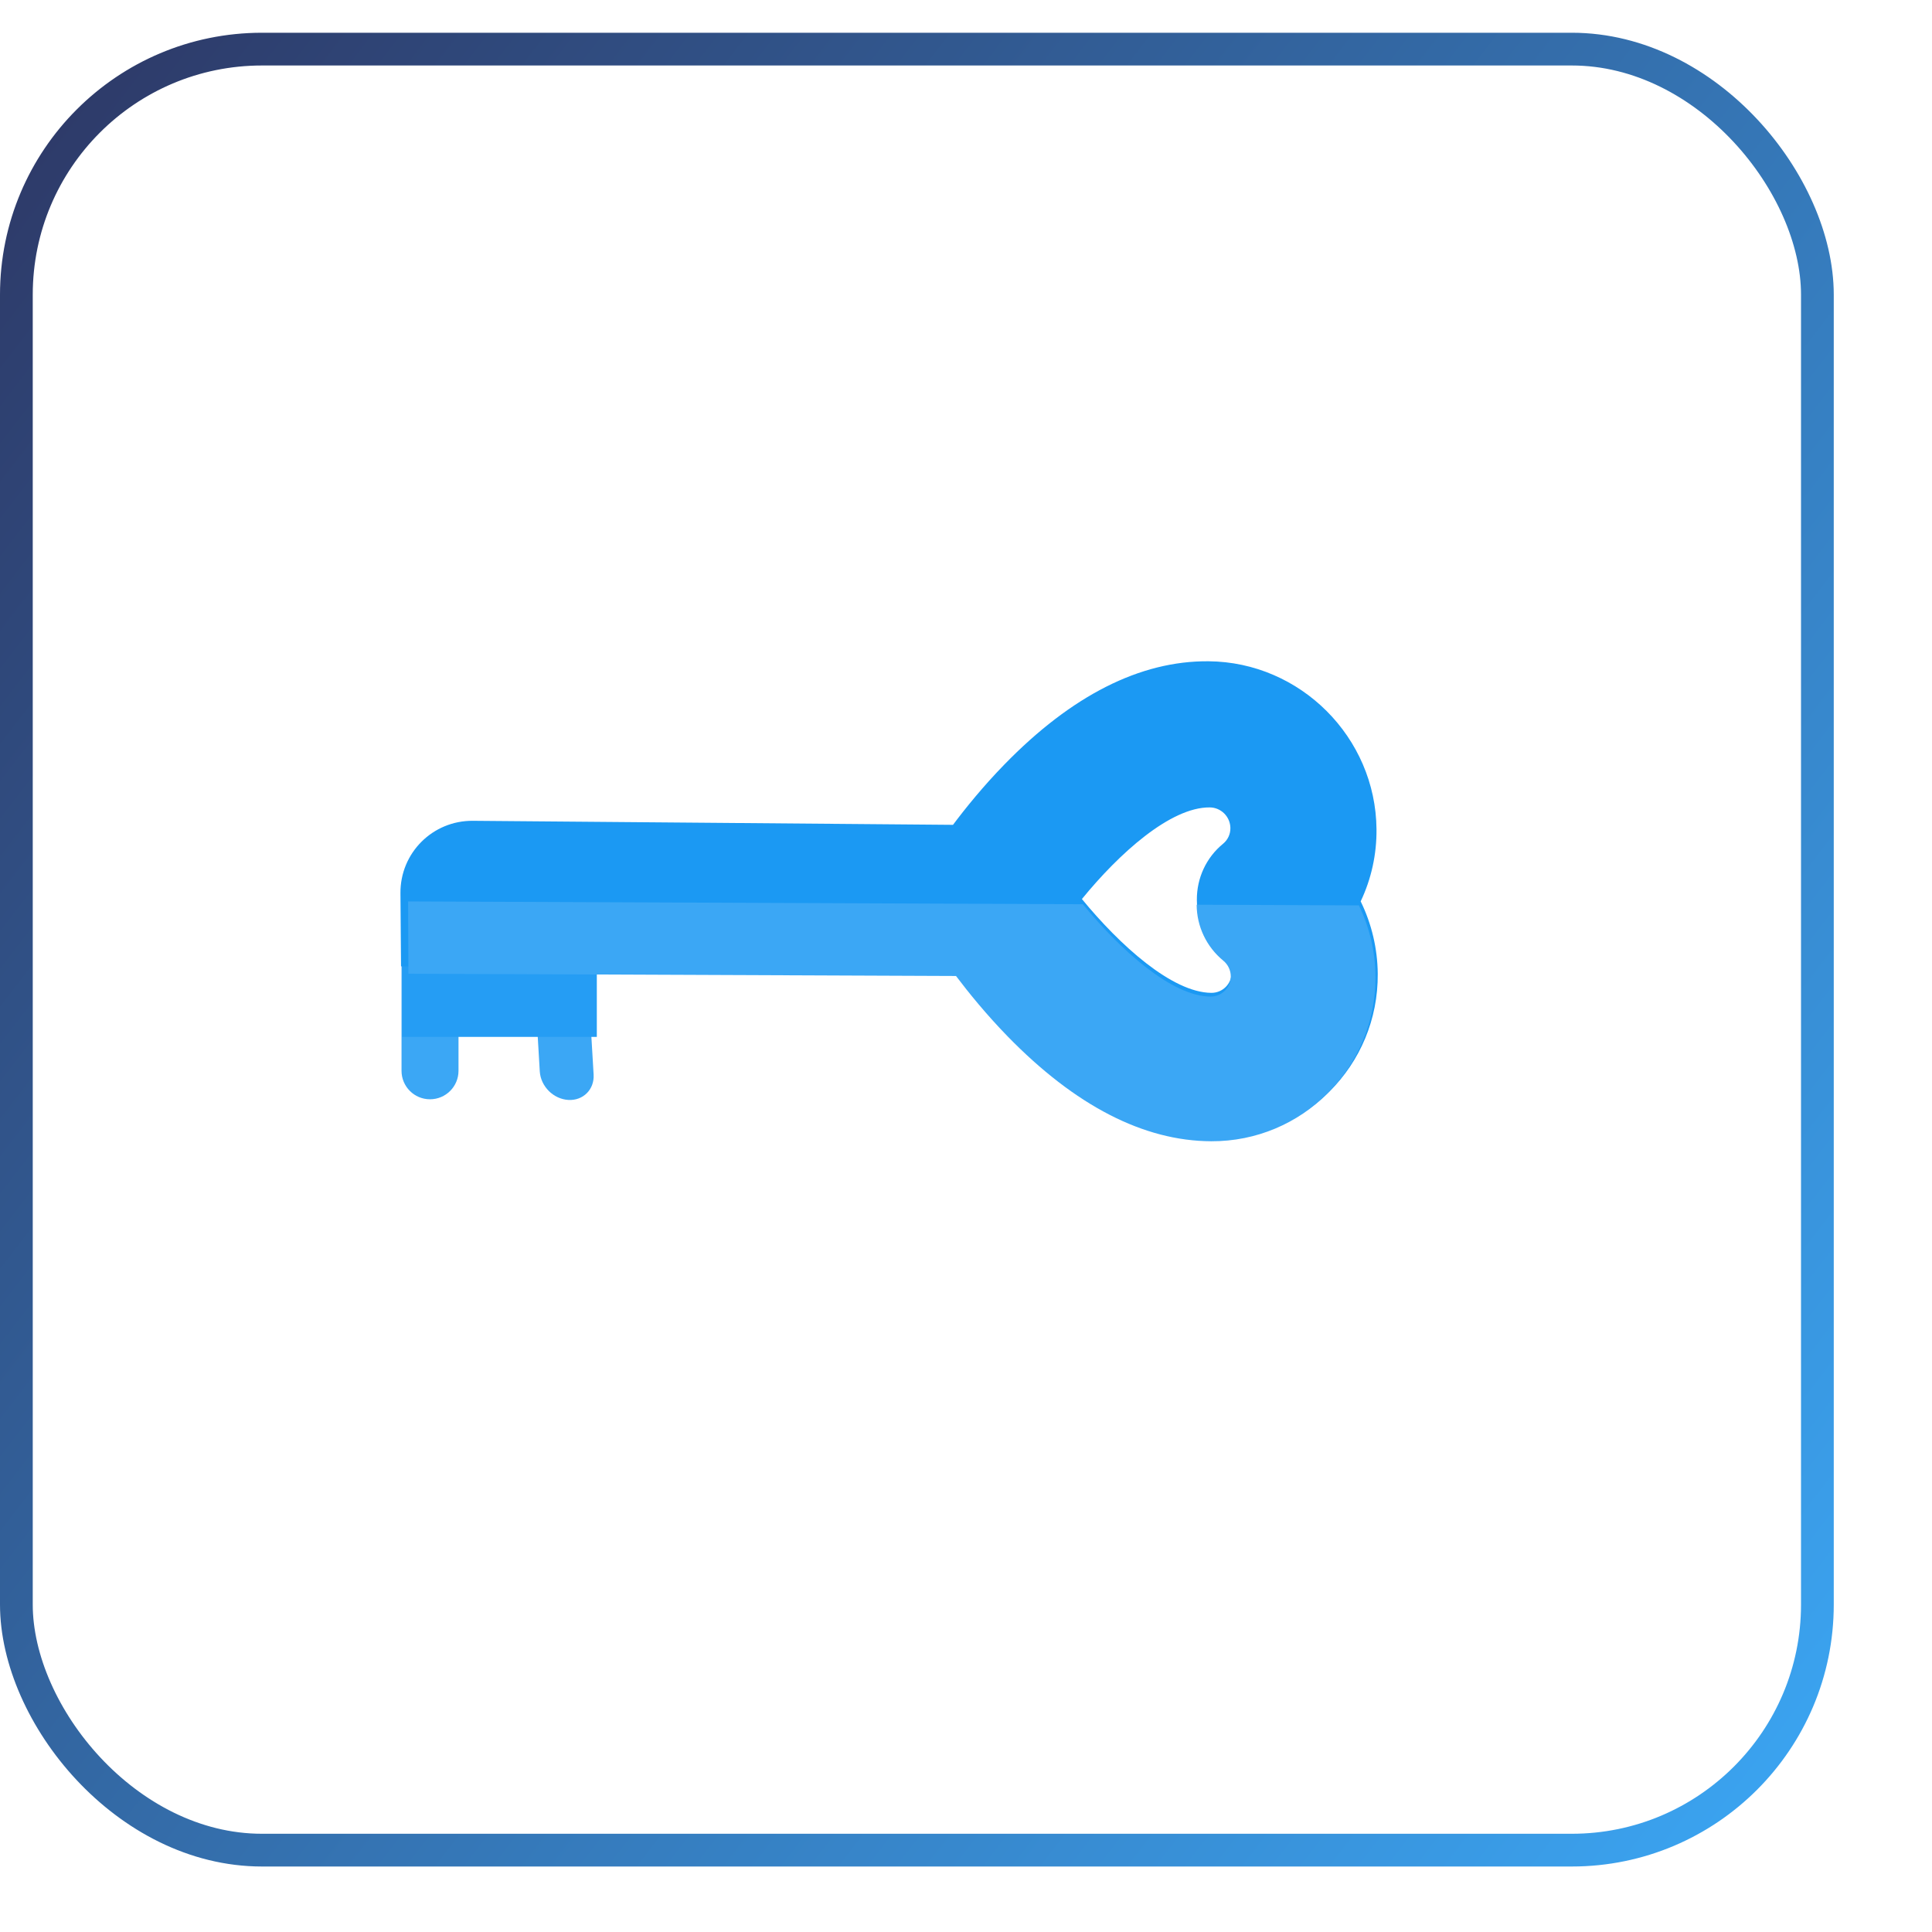 <svg width="59" height="59" viewBox="0 0 59 59" fill="none" xmlns="http://www.w3.org/2000/svg">
<rect x="0.5" y="1.5" width="55" height="55" rx="7.5" stroke="url(#paint0_linear_9129_5)"/>
<g clip-path="url(#clip0_9129_5)">
<path d="M12.517 33.316C12.359 33.158 12.262 32.941 12.262 32.7L12.262 28.797C12.262 28.317 12.651 27.927 13.132 27.927C13.612 27.927 14.002 28.317 14.002 28.797L14.002 32.7C14.002 33.181 13.612 33.57 13.132 33.57C12.891 33.57 12.674 33.473 12.517 33.316Z" fill="#3BA7F5"/>
<path d="M16.759 33.316C16.602 33.158 16.498 32.947 16.484 32.72L16.267 29.034C16.241 28.58 16.587 28.234 17.041 28.261C17.495 28.287 17.884 28.677 17.911 29.131L18.128 32.817C18.154 33.271 17.808 33.617 17.354 33.59C17.128 33.577 16.917 33.473 16.759 33.316Z" fill="#3BA7F5"/>
<path d="M18.226 28.767C18.226 28.302 17.849 27.926 17.385 27.926L13.121 27.926C12.898 27.926 12.684 28.014 12.527 28.172C12.369 28.33 12.28 28.544 12.28 28.767L12.28 31.665L18.226 31.665L18.226 28.767Z" fill="#259DF4"/>
<path d="M42.074 29.737C42.067 28.97 41.889 28.215 41.553 27.526C41.877 26.844 42.043 26.092 42.036 25.324C42.013 22.519 39.712 20.217 36.907 20.194C34.823 20.176 32.725 21.237 30.671 23.348C30.024 24.012 29.489 24.674 29.103 25.189L14.441 25.066C13.211 25.056 12.218 26.049 12.229 27.279L12.24 28.686C12.242 28.905 12.247 29.511 12.247 29.511L29.137 29.652C29.534 30.176 30.082 30.849 30.739 31.524C32.829 33.667 34.945 34.765 37.029 34.782C39.834 34.806 42.097 32.542 42.074 29.737ZM36.55 27.484C36.555 28.153 36.857 28.784 37.378 29.214C37.524 29.335 37.609 29.512 37.611 29.7C37.614 30.044 37.336 30.323 36.991 30.32C35.792 30.31 34.197 28.865 33.04 27.455C34.173 26.065 35.744 24.646 36.944 24.657C37.11 24.658 37.267 24.724 37.387 24.843C37.506 24.963 37.572 25.12 37.574 25.288C37.576 25.475 37.494 25.65 37.349 25.768C36.836 26.189 36.545 26.815 36.55 27.484Z" fill="#1B99F3"/>
<path d="M37.357 29.337C37.502 29.456 37.585 29.632 37.586 29.817C37.587 30.159 37.311 30.435 36.97 30.434C35.782 30.429 34.209 29.005 33.069 27.614L12.463 27.528L12.469 28.919C12.47 29.136 12.472 29.736 12.472 29.736L29.195 29.805C29.586 30.323 30.126 30.987 30.774 31.652C32.834 33.765 34.925 34.844 36.988 34.852C39.766 34.864 42.016 32.614 42.005 29.836C42.001 29.076 41.828 28.329 41.498 27.649L36.544 27.628C36.547 28.291 36.843 28.914 37.357 29.337Z" fill="#3BA7F5"/>
</g>
<defs>
<linearGradient id="paint0_linear_9129_5" x1="56" y1="57" x2="-11" y2="5.5" gradientUnits="userSpaceOnUse">
<stop stop-color="#3BA7F5"/>
<stop offset="1" stop-color="#2C2E59"/>
</linearGradient>
<clipPath id="clip0_9129_5">
<rect width="32" height="32" fill="white" transform="translate(27.627 6) rotate(45)"/>
</clipPath>
</defs>
</svg>

